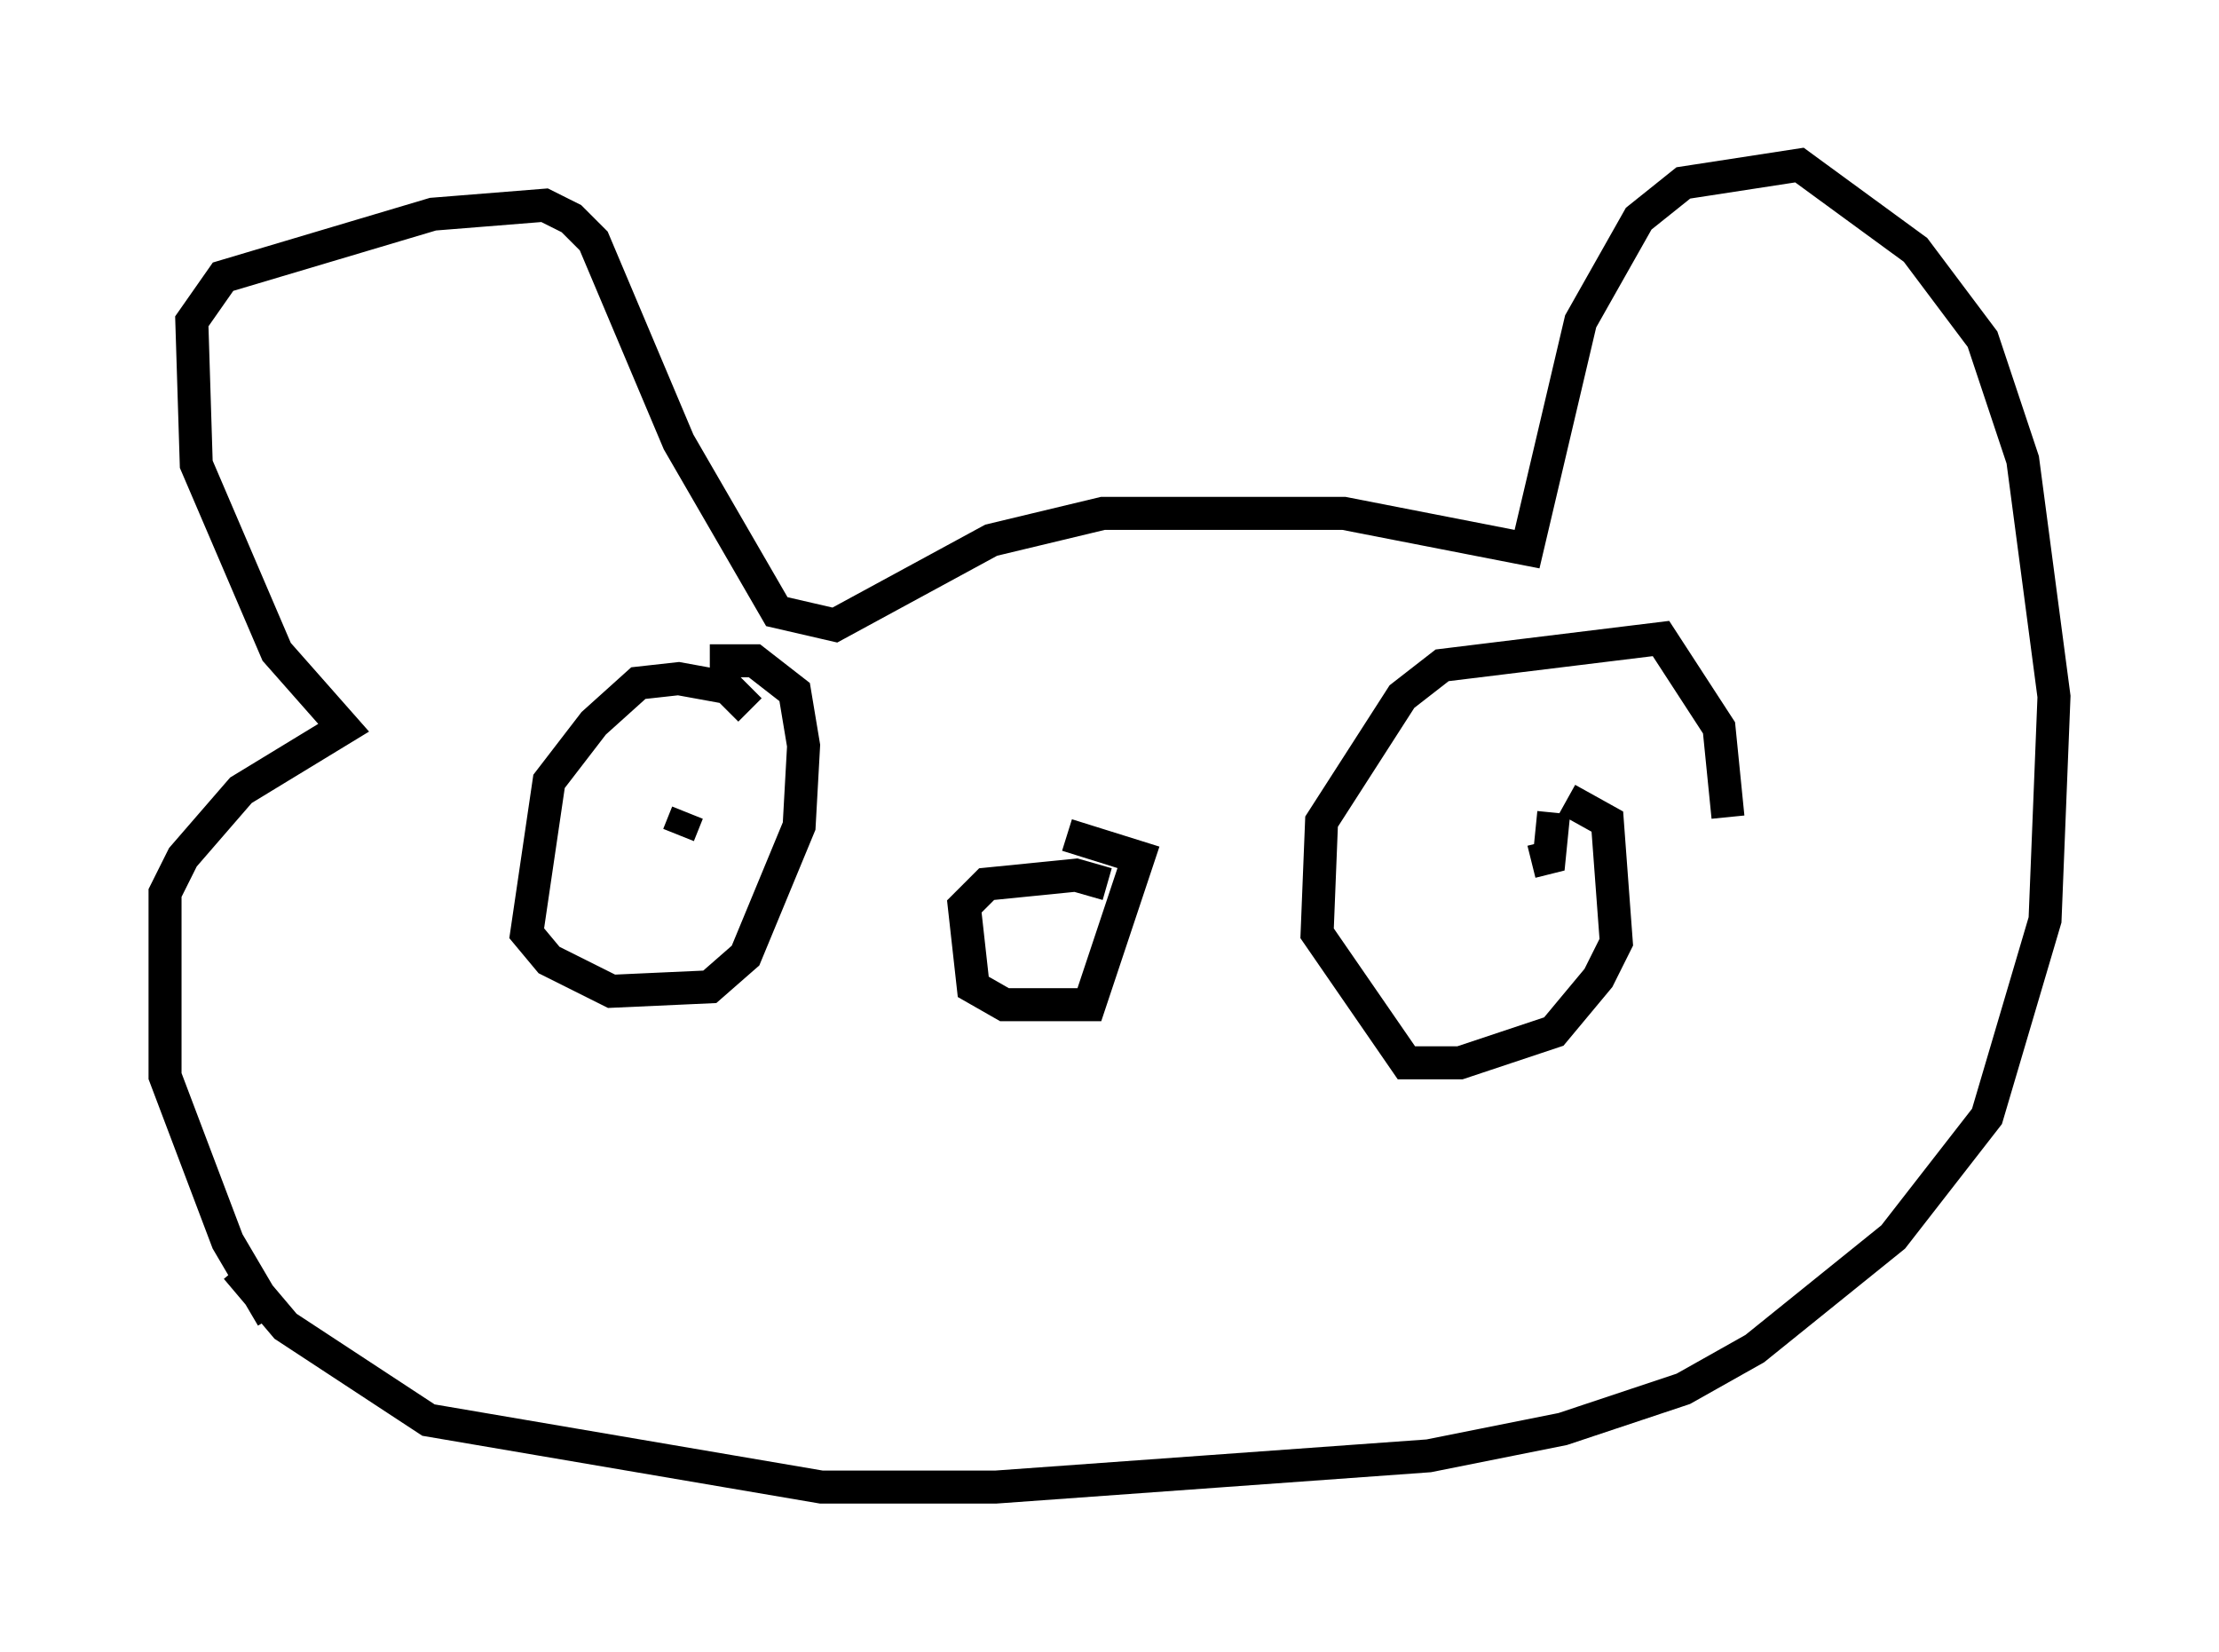 <?xml version="1.0" encoding="utf-8" ?>
<svg baseProfile="full" height="50.054" version="1.1" width="67.239" xmlns="http://www.w3.org/2000/svg" xmlns:ev="http://www.w3.org/2001/xml-events" xmlns:xlink="http://www.w3.org/1999/xlink"><defs /><rect fill="white" height="50.054" width="67.239" x="0" y="0" /><path d="M9.601, 40.588 m-1.353, -0.677 l-1.353, -2.3 -1.894, -5.007 l0.0, -5.548 0.541, -1.083 l1.759, -2.03 3.112, -1.894 l-2.03, -2.3 -2.436, -5.683 l-0.135, -4.33 0.947, -1.353 l6.36, -1.894 3.383, -0.271 l0.812, 0.406 0.677, 0.677 l2.571, 6.089 2.977, 5.142 l1.759, 0.406 4.736, -2.571 l3.383, -0.812 7.307, 0.0 l5.548, 1.083 1.624, -6.901 l1.759, -3.112 1.353, -1.083 l3.518, -0.541 3.518, 2.571 l2.03, 2.706 1.218, 3.654 l0.947, 7.172 -0.271, 6.766 l-1.759, 5.954 -2.842, 3.654 l-4.195, 3.383 -2.165, 1.218 l-3.654, 1.218 -4.059, 0.812 l-13.126, 0.947 -5.277, 0.0 l-11.908, -2.03 -4.33, -2.842 l-1.488, -1.759 m15.561, -16.915 l-0.677, -0.677 -1.488, -0.271 l-1.218, 0.135 -1.353, 1.218 l-1.353, 1.759 -0.677, 4.601 l0.677, 0.812 1.894, 0.947 l2.977, -0.135 1.083, -0.947 l1.624, -3.924 0.135, -2.436 l-0.271, -1.624 -1.218, -0.947 l-1.353, 0.0 m-1.759, 4.33 l0.0, 0.0 m1.083, 0.271 l-0.271, 0.677 m31.799, -0.541 l-0.271, -2.706 -1.759, -2.706 l-6.631, 0.812 -1.218, 0.947 l-2.436, 3.789 -0.135, 3.383 l2.706, 3.924 1.624, 0.0 l2.842, -0.947 1.353, -1.624 l0.541, -1.083 -0.271, -3.654 l-1.218, -0.677 m-0.406, 0.406 l-0.135, 1.353 -0.541, 0.135 m-12.855, 0.677 l-0.947, -0.271 -2.706, 0.271 l-0.677, 0.677 0.271, 2.436 l0.947, 0.541 2.571, 0.0 l1.488, -4.465 -2.165, -0.677 m-12.178, 10.555 " fill="none" stroke="black" stroke-width="1" /></svg>